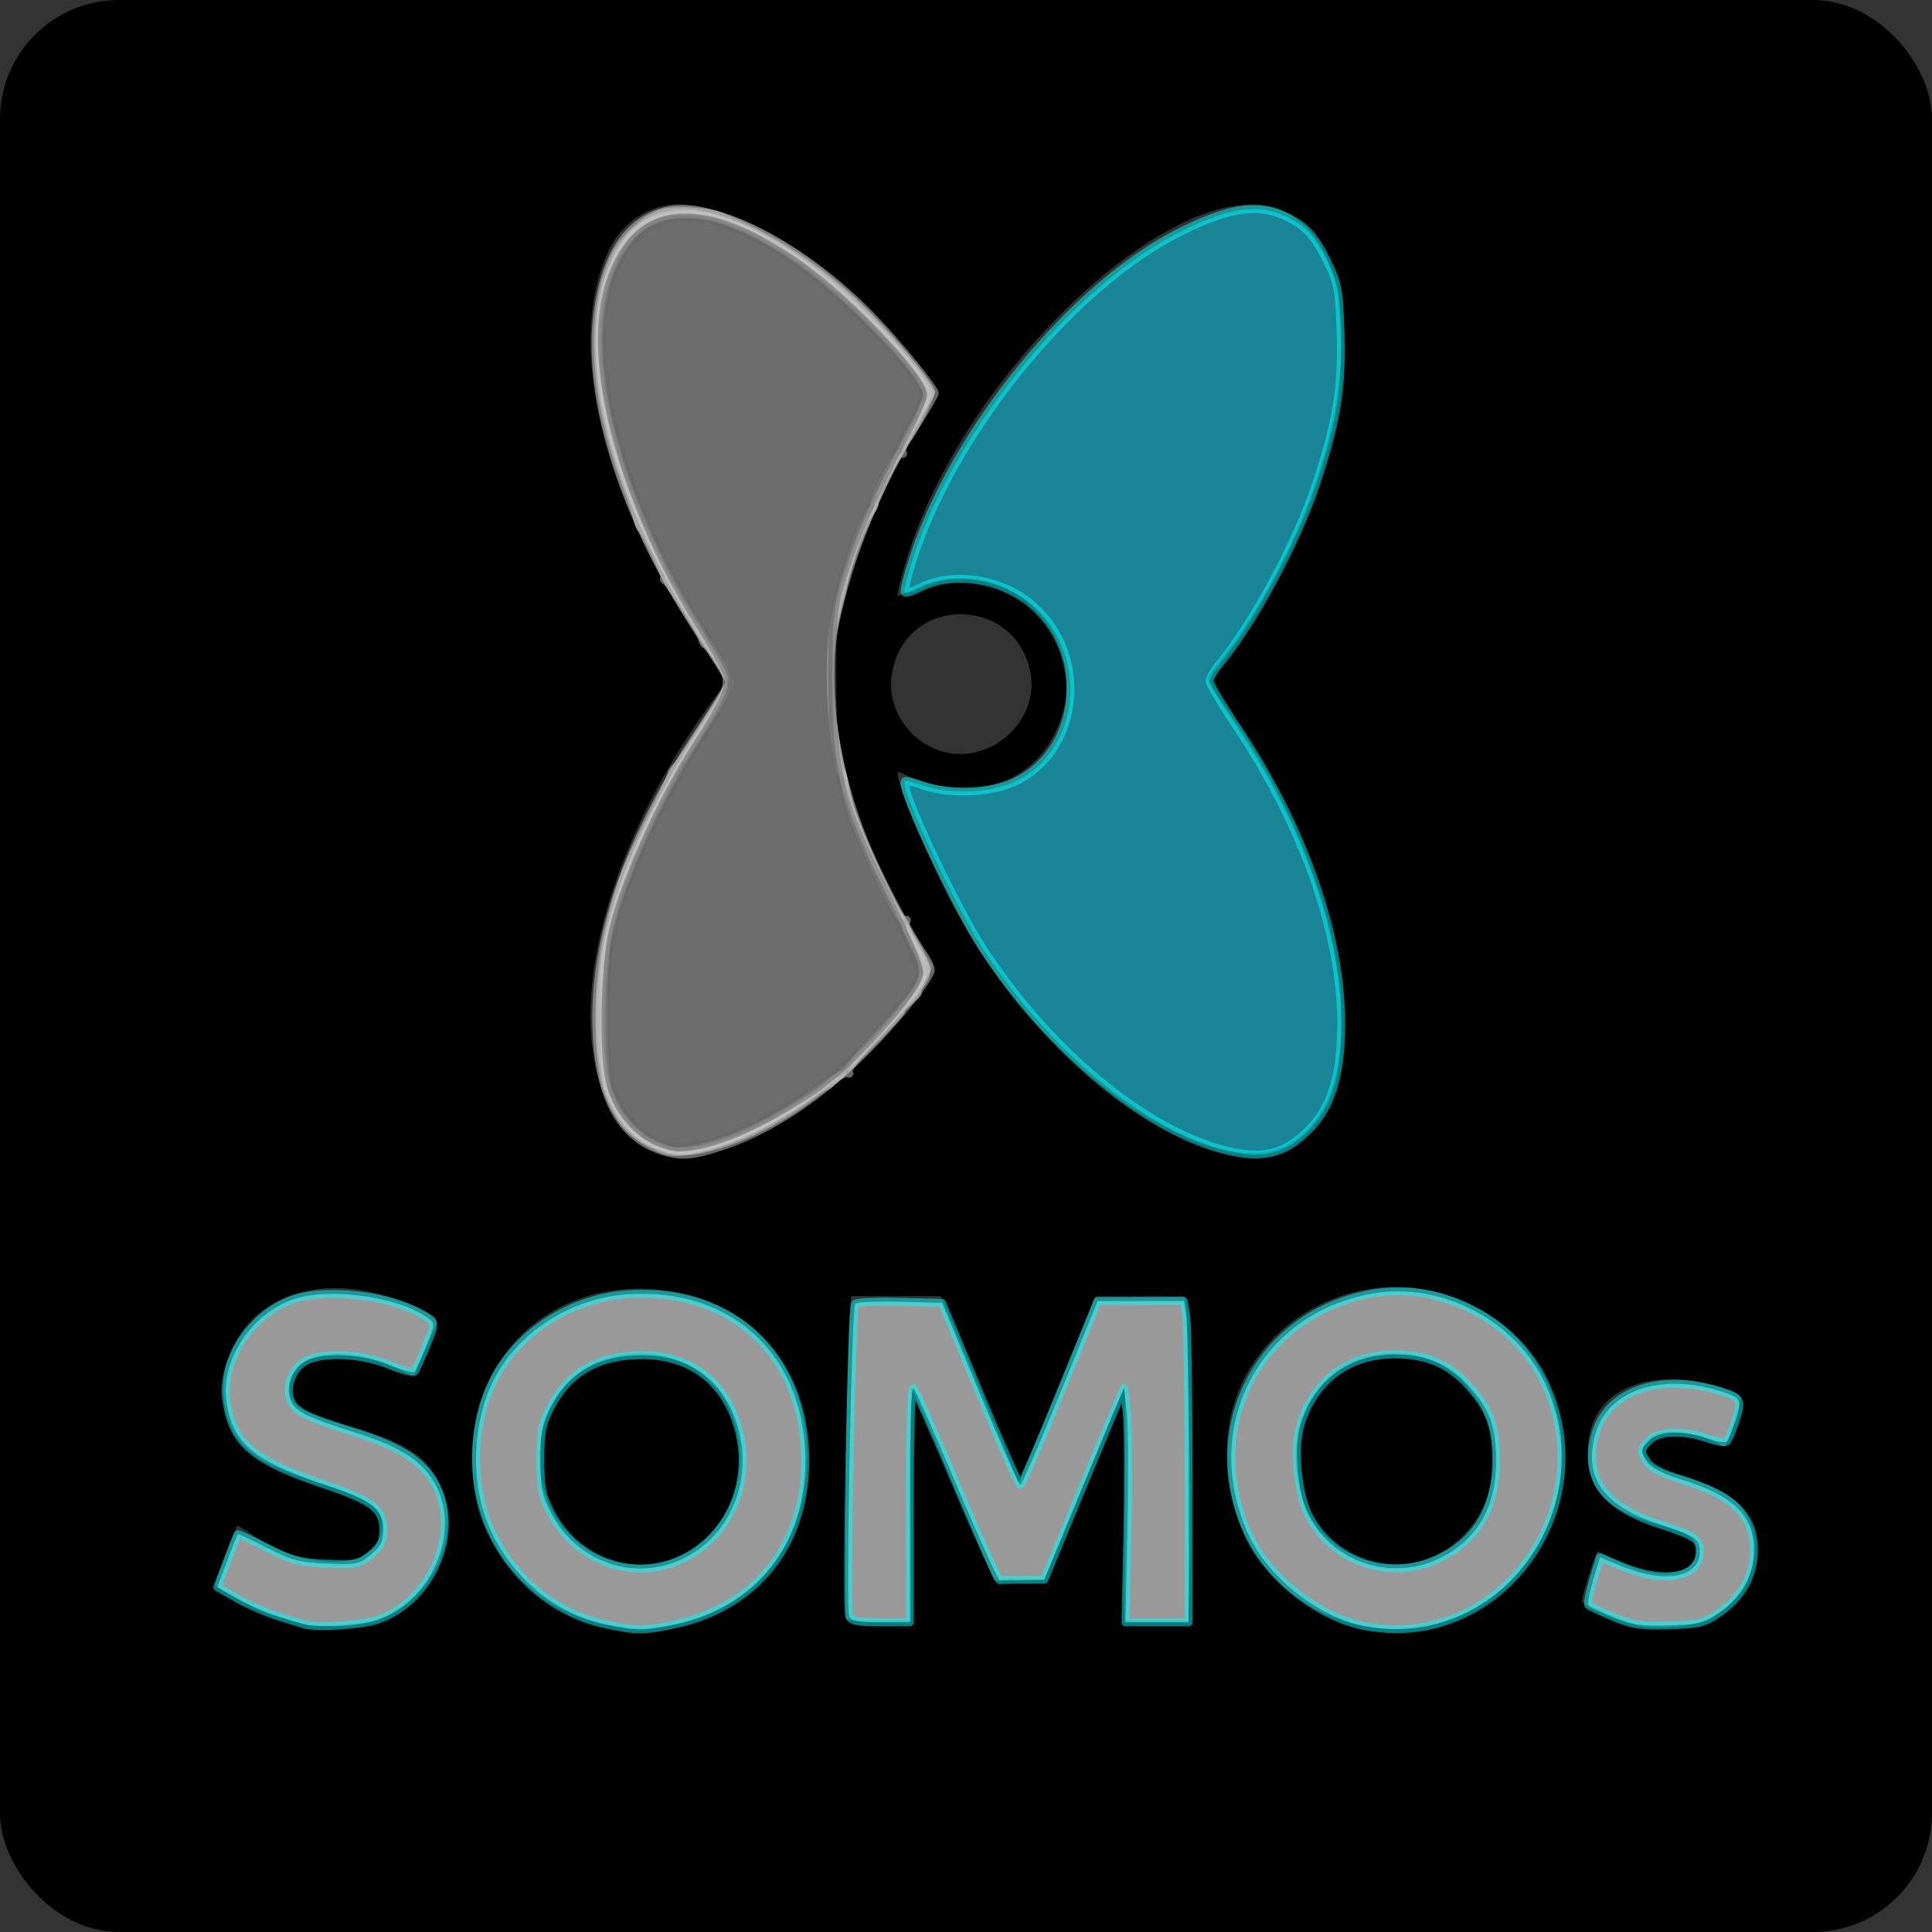 <?xml version="1.0" encoding="UTF-8" standalone="no"?>
<!-- Created with Inkscape (http://www.inkscape.org/) -->

<svg
   width="129.975mm"
   height="129.975mm"
   viewBox="0 0 129.975 129.975"
   version="1.1"
   id="svg1"
   xml:space="preserve"
   sodipodi:docname="SOMOs_logo_vectorized.svg"
   inkscape:version="1.4.1 (unknown)"
   inkscape:export-filename="SOMOs_logo_vectorized.png"
   inkscape:export-xdpi="300.008"
   inkscape:export-ydpi="300.008"
   xmlns:inkscape="http://www.inkscape.org/namespaces/inkscape"
   xmlns:sodipodi="http://sodipodi.sourceforge.net/DTD/sodipodi-0.dtd"
   xmlns="http://www.w3.org/2000/svg"
   xmlns:svg="http://www.w3.org/2000/svg"><rect x="0" y="0" width="129.975" height="129.975" fill="#333333" stroke="none"/><sodipodi:namedview
     id="namedview1"
     pagecolor="#ffffff"
     bordercolor="#666666"
     borderopacity="1.0"
     inkscape:showpageshadow="2"
     inkscape:pageopacity="0.0"
     inkscape:pagecheckerboard="0"
     inkscape:deskcolor="#d1d1d1"
     inkscape:document-units="mm"
     inkscape:zoom="1.0173541"
     inkscape:cx="181.84426"
     inkscape:cy="291.93375"
     inkscape:window-width="2544"
     inkscape:window-height="1344"
     inkscape:window-x="83"
     inkscape:window-y="58"
     inkscape:window-maximized="0"
     inkscape:current-layer="layer1" /><defs
     id="defs1"><clipPath
       clipPathUnits="userSpaceOnUse"
       id="clipPath7"><rect
         style="opacity:0.5;fill:#666666;fill-opacity:1;stroke:#00ffff;stroke-width:0.529;stroke-linejoin:round;paint-order:stroke markers fill"
         id="rect7"
         width="491.245"
         height="491.245"
         x="215.206"
         y="269.367"
         ry="8.008"
         rx="8.008" /></clipPath><clipPath
       clipPathUnits="userSpaceOnUse"
       id="clipPath8"><rect
         style="opacity:0.5;fill:#666666;fill-opacity:1;stroke:#00ffff;stroke-width:0.529;stroke-linejoin:round;paint-order:stroke markers fill"
         id="rect8"
         width="491.245"
         height="491.245"
         x="215.206"
         y="269.367"
         ry="8.008"
         rx="8.008" /></clipPath><clipPath
       clipPathUnits="userSpaceOnUse"
       id="clipPath9"><rect
         style="opacity:0.5;fill:#666666;fill-opacity:1;stroke:#00ffff;stroke-width:0.529;stroke-linejoin:round;paint-order:stroke markers fill"
         id="rect9"
         width="491.245"
         height="491.245"
         x="215.206"
         y="269.367"
         ry="8.008"
         rx="8.008" /></clipPath><clipPath
       clipPathUnits="userSpaceOnUse"
       id="clipPath10"><rect
         style="opacity:0.5;fill:#666666;fill-opacity:1;stroke:#00ffff;stroke-width:0.529;stroke-linejoin:round;paint-order:stroke markers fill"
         id="rect10"
         width="491.245"
         height="491.245"
         x="215.206"
         y="269.367"
         ry="8.008"
         rx="8.008" /></clipPath><clipPath
       clipPathUnits="userSpaceOnUse"
       id="clipPath11"><rect
         style="opacity:0.5;fill:#666666;fill-opacity:1;stroke:#00ffff;stroke-width:0.529;stroke-linejoin:round;paint-order:stroke markers fill"
         id="rect11"
         width="491.245"
         height="491.245"
         x="215.206"
         y="269.367"
         ry="8.008"
         rx="8.008" /></clipPath><clipPath
       clipPathUnits="userSpaceOnUse"
       id="clipPath12"><rect
         style="opacity:0.5;fill:#666666;fill-opacity:1;stroke:#00ffff;stroke-width:0.529;stroke-linejoin:round;paint-order:stroke markers fill"
         id="rect12"
         width="129.975"
         height="129.975"
         x="56.94"
         y="71.27"
         ry="8.008"
         rx="8.008" /></clipPath></defs><g
     inkscape:label="Layer 1"
     inkscape:groupmode="layer"
     id="layer1"
     transform="translate(-56.94,-71.27)"><path
       style="fill:#000000"
       d="M 56.94,136.258 V 71.27 h 64.988 64.988 v 64.988 64.988 H 121.927 56.94 Z m 45.06,44.373 c 5.434,-0.895 9.04,-5.152 9.234,-10.899 0.233,-6.914 -4.422,-11.769 -11.284,-11.769 -6.678,0 -11.573,5.185 -11.241,11.906 0.35,7.067 6.33,11.91 13.291,10.763 z m -3.681,-4.318 c -3.75,-1.04 -5.823,-4.88 -4.836,-8.958 1.557,-6.427 10.624,-6.851 12.798,-0.599 1.914,5.503 -2.684,11.021 -7.963,9.557 z m 55.401,4.113 c 9.489,-2.52 11.371,-16.038 2.922,-20.984 -7.405,-4.335 -16.844,0.68 -17.165,9.12 -0.308,8.099 6.637,13.885 14.243,11.865 z m -4.668,-4.122 c -2.397,-0.659 -4.189,-2.551 -4.735,-4.999 -1.091,-4.889 1.825,-9.027 6.361,-9.027 4.568,0 7.691,4.438 6.462,9.184 -0.936,3.616 -4.59,5.803 -8.088,4.842 z m 22.089,4.147 c 3.09,-0.964 4.73,-4.359 3.409,-7.058 -0.7,-1.43 -1.848,-2.096 -5.367,-3.115 -1.917,-0.555 -2.318,-1.764 -0.839,-2.526 0.731,-0.377 3.133,-0.008 4.204,0.646 0.515,0.315 0.418,0.45 0.981,-1.36 0.261,-0.838 0.498,-1.586 0.527,-1.662 0.176,-0.462 -2.805,-1.316 -4.601,-1.319 -3.566,-0.005 -5.705,1.828 -5.701,4.885 0.004,2.667 1.198,3.896 4.758,4.894 2.04,0.572 2.539,0.906 2.539,1.704 0,1.767 -2.519,2.11 -5.331,0.725 -0.663,-0.327 -1.245,-0.612 -1.293,-0.634 -0.122,-0.057 -1.148,3.252 -1.055,3.403 0.251,0.405 2.35,1.3 3.744,1.595 1.079,0.228 2.993,0.144 4.025,-0.178 z m -89.396,-0.019 c 4.423,-1.131 6.72,-6.399 4.38,-10.045 -0.943,-1.469 -2.517,-2.312 -6.252,-3.348 -2.787,-0.773 -3.449,-1.248 -3.449,-2.477 0,-2.38 3.75,-2.992 7.319,-1.194 1.018,0.513 1.078,0.52 1.192,0.148 0.048,-0.157 0.395,-0.965 0.77,-1.796 0.856,-1.895 0.9,-1.706 -0.555,-2.399 -4.393,-2.09 -8.726,-1.814 -11.247,0.715 -1.77,1.776 -2.4,4.436 -1.6,6.761 0.696,2.023 2.228,3.062 6.357,4.311 3.436,1.039 4.334,1.814 3.914,3.375 -0.676,2.511 -5.177,2.474 -8.819,-0.072 -0.448,-0.313 -0.84,-0.53 -0.869,-0.481 -0.097,0.158 -1.476,3.837 -1.476,3.938 0,0.169 1.919,1.267 3.036,1.738 2.516,1.061 5.191,1.363 7.298,0.825 z m 36.473,-7.999 c -0.018,-4.328 -0.005,-7.868 0.03,-7.866 0.035,0.002 1.201,2.701 2.592,5.997 1.391,3.297 2.632,6.238 2.758,6.537 l 0.229,0.543 1.666,-0.035 1.666,-0.035 2.594,-6.22 c 1.427,-3.421 2.626,-6.348 2.666,-6.505 0.203,-0.797 0.233,0.337 0.201,7.584 l -0.035,7.87 h 2.141 2.141 l 0.083,-1.924 c 0.169,-3.902 -0.008,-17.987 -0.244,-19.495 l -0.065,-0.413 -3.009,0.002 -3.009,0.002 -2.406,5.868 c -1.323,3.227 -2.484,6.062 -2.579,6.298 l -0.174,0.43 -0.607,-1.509 c -0.334,-0.83 -1.192,-2.908 -1.908,-4.619 -0.716,-1.71 -1.617,-3.867 -2.003,-4.792 l -0.702,-1.682 h -3.017 -3.017 l -0.078,0.73 c -0.244,2.29 -0.45,20.602 -0.236,21.007 0.028,0.052 1.019,0.095 2.202,0.095 h 2.152 z M 105,148.5 c 4.531,-1.304 9.883,-5.511 13.901,-10.927 0.533,-0.719 0.846,-1.252 0.791,-1.348 -0.05,-0.087 -0.444,-0.7 -0.875,-1.364 -4.067,-6.262 -6.339,-13.197 -6.114,-18.659 0.206,-4.979 2.582,-11.56 6.082,-16.845 0.611,-0.922 1.111,-1.714 1.111,-1.759 0,-0.045 -0.481,-0.718 -1.068,-1.496 -4.758,-6.303 -10.818,-10.575 -15.698,-11.066 -2.111,-0.212 -4.177,0.963 -5.165,2.94 -3.149,6.299 -0.4,17.463 6.723,27.296 1.321,1.824 1.295,1.638 0.408,2.834 -6.941,9.361 -9.975,19.819 -7.673,26.452 1.232,3.551 3.975,4.978 7.576,3.941 z m 38.408,-0.158 c 6.442,-3.171 4.38,-17.913 -4.149,-29.664 -1.351,-1.861 -1.312,-1.648 -0.492,-2.674 8.843,-11.062 11.285,-27.218 4.611,-30.497 -6.556,-3.221 -21.263,10.17 -25.347,23.08 -0.352,1.112 -0.782,2.792 -0.714,2.792 0.038,0 0.476,-0.2 0.975,-0.444 6.352,-3.111 12.81,3.575 9.518,9.855 -1.859,3.546 -6.13,4.543 -10.362,2.419 -0.725,-0.364 2.162,6.477 4.328,10.256 5.7,9.945 16.527,17.391 21.633,14.877 z m -20.947,-26.441 c 2.542,-0.532 4.279,-3.012 3.796,-5.423 -1.026,-5.13 -8.239,-5.2 -9.281,-0.09 -0.656,3.217 2.293,6.181 5.485,5.513 z"
       id="path1"
       clip-path="url(#clipPath12)" /><path
       style="opacity:0.5;fill:#00d9fb;fill-opacity:1;stroke:#00ffff;stroke-width:2;stroke-linejoin:round;paint-order:stroke markers fill"
       d="m 525.097,560.714 c -20.215,-5.441 -44.164,-25.53 -60.619,-50.847 -7.448,-11.459 -21.317,-41.185 -19.884,-42.617 0.205,-0.205 2.267,0.296 4.581,1.112 6.572,2.319 17.225,1.926 23.199,-0.855 16.509,-7.687 19.274,-31.506 5.162,-44.46 -7.819,-7.177 -20.626,-9.297 -29.246,-4.839 -1.76,0.91 -3.431,1.423 -3.714,1.14 -0.283,-0.283 0.642,-4.1 2.055,-8.482 10.514,-32.595 40.722,-69.541 67.94,-83.092 14.015,-6.978 21.724,-7.507 29.961,-2.056 2.67,1.767 4.744,4.448 7.024,9.08 3.015,6.124 3.263,7.395 3.636,18.59 0.46,13.828 -0.973,22.693 -6.22,38.465 -4.998,15.026 -16.05,35.552 -24.702,45.879 -1.28,1.528 -2.328,3.371 -2.328,4.096 0,0.725 3.061,5.888 6.803,11.474 16.885,25.209 26.617,52.771 26.617,75.377 0,13.263 -2.474,21.347 -8.324,27.197 -6.246,6.246 -12,7.515 -21.941,4.839 z"
       id="path2"
       transform="scale(0.265)"
       clip-path="url(#clipPath11)" /><path
       style="opacity:0.5;fill:#b3b3b3;fill-opacity:1;stroke:#cccccc;stroke-width:2;stroke-linejoin:round;paint-order:stroke markers fill"
       d="m 382.025,560.809 c -10.472,-3.734 -15.757,-14.932 -15.79,-33.461 -0.04,-22.359 8.846,-46.881 26.636,-73.508 3.952,-5.915 7.186,-11.185 7.186,-11.711 0,-0.526 -3.129,-5.635 -6.953,-11.354 -19.3,-28.862 -29.453,-60.226 -26.577,-82.094 1.999,-15.201 7.669,-23.745 17.378,-26.19 11.81,-2.974 34.9,8.813 52.158,26.624 6.544,6.754 16.091,18.427 16.091,19.675 0,0.427 -2.065,3.988 -4.589,7.913 -9.406,14.628 -17.259,33.804 -20.625,50.364 -3.288,16.173 -0.213,37.7 8.218,57.524 3.495,8.219 10.59,21.572 14.183,26.691 1.007,1.435 1.831,3.226 1.831,3.981 0,0.755 -2.266,4.225 -5.035,7.712 -14.588,18.367 -31.491,31.451 -47.63,36.869 -8.089,2.715 -11.081,2.891 -16.479,0.966 z"
       id="path3"
       transform="scale(0.265)"
       clip-path="url(#clipPath10)" /><path
       style="opacity:0.5;fill:#999999;fill-opacity:1;stroke:#cccccc;stroke-width:2;stroke-linejoin:round;paint-order:stroke markers fill"
       d="m 380.332,559.57 c -5.419,-2.823 -8.184,-6.118 -10.953,-13.054 -3.222,-8.069 -3.122,-29.117 0.202,-42.267 3.147,-12.452 3.703,-13.895 11.067,-28.731 2.611,-5.26 4.713,-9.809 4.671,-10.11 -0.042,-0.301 0.514,-1.136 1.234,-1.856 0.72,-0.72 3.233,-4.354 5.583,-8.074 2.351,-3.721 5.095,-7.963 6.098,-9.428 1.003,-1.465 1.824,-3.132 1.824,-3.706 0,-1.336 -4.941,-9.253 -6.045,-9.686 -0.46,-0.18 -0.836,-0.796 -0.836,-1.368 0,-1.329 -7.809,-13.795 -9.241,-14.753 -0.594,-0.397 -0.742,-0.729 -0.328,-0.737 0.737,-0.015 -4.839,-11.828 -6.039,-12.793 -0.336,-0.27 -0.701,-1.155 -0.811,-1.966 -0.11,-0.811 -1.749,-5.771 -3.641,-11.021 -7.845,-21.767 -8.631,-42.441 -2.13,-56.041 2.342,-4.901 8.52,-10.333 12.628,-11.104 3.694,-0.693 10.948,-0.178 13.986,0.994 13.463,5.19 27.125,14.412 38.02,25.667 8.341,8.615 15.55,17.435 15.55,19.024 0,1.239 -4.902,10.926 -5.992,11.841 -1.328,1.115 -6.633,12.017 -12.077,24.819 -1.531,3.602 -3.384,9.233 -4.077,12.389 -0.255,1.16 -0.671,2.884 -0.926,3.83 -2.037,7.567 -2.437,10.849 -2.424,19.905 0.014,9.489 1.254,17.612 4.763,31.191 1.677,6.489 9.416,23.5 14.834,32.605 5.346,8.984 5.686,10.353 3.385,13.637 -0.842,1.202 -1.224,2.185 -0.85,2.185 0.374,0 -0.49,0.92 -1.92,2.045 -1.43,1.125 -2.483,2.341 -2.34,2.703 0.238,0.605 -18.081,19.103 -18.695,18.879 -0.148,-0.054 -1.697,0.988 -3.44,2.316 -9.994,7.614 -22.103,13.141 -31.251,14.265 -4.628,0.569 -6.145,0.322 -9.829,-1.597 z"
       id="path4"
       transform="scale(0.265)"
       clip-path="url(#clipPath9)" /><path
       style="opacity:0.5;fill:#666666;fill-opacity:1;stroke:#cccccc;stroke-width:2;stroke-linejoin:round;paint-order:stroke markers fill"
       d="m 380.538,559.138 c -4.632,-2.293 -9.109,-7.69 -11.147,-13.437 -0.852,-2.403 -1.27,-8.862 -1.253,-19.335 0.024,-14.076 0.31,-16.75 2.723,-25.473 3.385,-12.232 13,-32.29 22.025,-45.941 7.925,-11.988 8.097,-13.182 2.999,-20.87 -24.861,-37.493 -34.846,-76.101 -25.278,-97.739 4.07,-9.204 9.539,-12.955 18.887,-12.955 11.183,0 28.032,9.61 43.806,24.983 10.58,10.312 16.887,18.107 16.887,20.872 0,1.063 -1.545,4.498 -3.433,7.633 -1.888,3.135 -3.147,6.163 -2.797,6.729 0.35,0.566 0.208,0.764 -0.316,0.441 -0.993,-0.614 -7.681,11.942 -6.819,12.804 0.271,0.271 -0.118,1.103 -0.864,1.849 -1.874,1.874 -5.185,10.927 -7.953,21.745 -1.81,7.073 -2.306,11.532 -2.243,20.15 0.078,10.612 1.491,23.304 2.71,24.337 0.319,0.27 0.701,1.991 0.848,3.824 0.518,6.432 13.375,35.003 15.235,33.854 0.586,-0.362 0.724,-0.153 0.326,0.491 -0.381,0.617 0.435,3.046 1.814,5.399 2.744,4.682 3.106,7.517 1.38,10.804 -1.122,2.136 -2.387,3.6 -12.974,15.011 -3.053,3.291 -5.221,6.347 -4.817,6.792 0.404,0.445 0.291,0.561 -0.249,0.258 -0.541,-0.303 -4.3,1.863 -8.355,4.815 -8.713,6.342 -18.864,11.439 -26.992,13.555 -7.645,1.99 -9.045,1.931 -14.153,-0.597 z"
       id="path5"
       transform="scale(0.265)"
       clip-path="url(#clipPath8)" /><path
       style="opacity:0.5;fill:#666666;fill-opacity:1;stroke:#666666;stroke-width:2;stroke-linejoin:round;paint-order:stroke markers fill"
       d="m 379.823,557.851 c -4.937,-2.959 -8.826,-8.426 -10.163,-14.284 -1.776,-7.785 -1.284,-29.972 0.862,-38.826 3.07,-12.666 12.287,-32.993 21.282,-46.934 6.701,-10.386 8.494,-14.384 7.767,-17.316 -0.353,-1.424 -2.862,-6.056 -5.574,-10.293 -20.07,-31.351 -30.206,-66.67 -25.01,-87.15 2.725,-10.74 8.76,-17.537 16.552,-18.642 8.457,-1.199 17.767,1.991 30.485,10.446 12.583,8.365 33.194,29.698 33.172,34.335 -0.005,1.031 -1.785,5.193 -3.956,9.247 -8.622,16.101 -13.075,26.13 -16.364,36.86 -2.537,8.274 -2.711,9.991 -2.696,26.539 0.021,23.067 1.828,30.224 13.695,54.261 4.859,9.842 8.348,18.141 8.348,19.856 0,4.265 -17.039,23.244 -26.731,29.774 -13.494,9.092 -26.344,14.566 -34.144,14.545 -1.959,-0.005 -5.28,-1.072 -7.523,-2.416 z"
       id="path6"
       transform="scale(0.265)"
       clip-path="url(#clipPath7)" /><path
       style="opacity:0.5;fill:#ffffff;fill-opacity:1;stroke:#00ffff;stroke-width:2;stroke-linejoin:round;paint-order:stroke markers fill"
       d="m 77.161,412.363 c -0.541,-0.174 -3.416,-1.063 -6.389,-1.974 -2.973,-0.911 -7.702,-2.963 -10.508,-4.559 l -5.102,-2.902 2.482,-6.596 c 1.365,-3.628 2.59,-6.705 2.722,-6.838 0.132,-0.133 3.469,1.415 7.415,3.44 6.239,3.202 8.224,3.726 15.217,4.021 7.536,0.318 8.24,0.173 11.178,-2.299 2.495,-2.099 3.135,-3.388 3.135,-6.311 0,-5.183 -2.768,-7.355 -14.347,-11.254 -18.636,-6.276 -23.673,-10.433 -25.426,-20.985 -1.741,-10.481 6.204,-22.689 17.128,-26.317 9.115,-3.027 26.665,-0.546 33.983,4.806 1.844,1.349 1.835,1.494 -0.446,7.126 -1.281,3.162 -2.609,6.071 -2.952,6.465 -0.343,0.394 -3.265,-0.37 -6.493,-1.697 -6.871,-2.824 -16.638,-3.295 -21.048,-1.015 -3.365,1.74 -5.28,6.464 -3.993,9.849 1.134,2.984 3.85,4.358 16.601,8.399 11.821,3.746 17.335,7.431 20.508,13.704 6.08,12.019 -1.526,29.195 -14.954,33.77 -4.173,1.422 -15.693,2.14 -18.712,1.167 z"
       id="path12"
       transform="matrix(0.265,0,0,0.265,56.94,71.27)" /><path
       style="opacity:0.5;fill:#ffffff;fill-opacity:1;stroke:#00ffff;stroke-width:2;stroke-linejoin:round;paint-order:stroke markers fill"
       d="m 153.586,412.328 c -12.6,-2.737 -23.225,-11.459 -29.009,-23.812 -5.568,-11.891 -4.815,-28.821 1.782,-40.051 6.645,-11.313 19.549,-19.058 33.164,-19.904 26.468,-1.646 44.877,15.635 44.918,42.166 0.033,21.5 -12.572,37.287 -33.28,41.676 -7.83,1.66 -9.625,1.652 -17.575,-0.075 z m 20.51,-16.982 c 11.619,-6.07 17.117,-19.972 13.164,-33.284 -3.441,-11.588 -12.131,-18.032 -24.316,-18.032 -10.915,0 -18.543,4.321 -23.095,13.085 -2.269,4.368 -2.649,6.298 -2.649,13.454 0,7.13 0.383,9.093 2.615,13.387 6.697,12.889 21.804,17.908 34.281,11.39 z"
       id="path13"
       transform="matrix(0.265,0,0,0.265,56.94,71.27)" /><path
       style="opacity:0.5;fill:#ffffff;fill-opacity:1;stroke:#00ffff;stroke-width:2;stroke-linejoin:round;paint-order:stroke markers fill"
       d="m 215.574,410.259 c -0.867,-2.258 0.62,-78.352 1.549,-79.288 0.422,-0.425 5.553,-0.646 11.404,-0.491 l 10.638,0.281 9.604,23.099 c 5.282,12.705 9.902,23.099 10.266,23.099 0.364,0 4.929,-10.497 10.145,-23.327 l 9.483,-23.327 10.929,-0.018 10.929,-0.018 0.609,3.686 c 0.335,2.027 0.614,20.384 0.62,40.792 l 0.011,37.106 h -8.013 -8.013 l 0.476,-23.345 c 0.262,-12.84 0.192,-26.22 -0.156,-29.734 l -0.633,-6.389 -1.545,3.44 c -0.85,1.892 -5.416,12.84 -10.148,24.328 l -8.603,20.888 h -5.274 c -2.901,0 -5.606,0.06 -6.011,0.134 -0.405,0.073 -5.287,-10.647 -10.848,-23.823 -5.561,-13.176 -10.537,-24.383 -11.058,-24.904 -0.608,-0.608 -0.948,9.863 -0.948,29.229 v 30.176 h -7.403 c -5.92,0 -7.525,-0.319 -8.015,-1.594 z"
       id="path14"
       transform="matrix(0.265,0,0,0.265,56.94,71.27)" /><path
       style="opacity:0.5;fill:#ffffff;fill-opacity:1;stroke:#00ffff;stroke-width:2;stroke-linejoin:round;paint-order:stroke markers fill"
       d="m 346.316,412.792 c -11.512,-2.276 -24.123,-12.12 -29.132,-22.738 -12.823,-27.185 2.28,-56.778 31.492,-61.705 17.372,-2.93 36.141,6.908 43.531,22.817 14.928,32.136 -12.019,68.324 -45.891,61.627 z m 18.847,-17.043 c 9.796,-4.631 14.752,-13.146 14.657,-25.18 -0.069,-8.638 -1.616,-12.811 -6.944,-18.725 -4.996,-5.546 -10.593,-7.953 -18.599,-7.999 -11.821,-0.068 -20.736,6.569 -24.157,17.986 -1.766,5.895 -0.695,17.446 2.128,22.93 6.067,11.79 20.809,16.712 32.915,10.988 z"
       id="path15"
       transform="matrix(0.265,0,0,0.265,56.94,71.27)" /><path
       style="opacity:0.5;fill:#ffffff;fill-opacity:1;stroke:#00ffff;stroke-width:2;stroke-linejoin:round;paint-order:stroke markers fill"
       d="m 409.55,410.475 c -3.159,-1.325 -5.994,-2.66 -6.301,-2.967 -0.307,-0.307 0.231,-3.162 1.194,-6.344 l 1.752,-5.786 5.758,2.34 c 10.814,4.394 19.558,2.712 19.558,-3.761 0,-3.304 -0.982,-3.964 -10.634,-7.141 -13.888,-4.572 -18.939,-11.802 -15.88,-22.729 3.077,-10.989 16.26,-15.609 31.428,-11.014 5.613,1.701 5.936,2.273 4.214,7.476 -0.84,2.538 -1.83,4.954 -2.201,5.37 -0.371,0.416 -2.58,0.084 -4.908,-0.737 -6.087,-2.148 -12.379,-1.947 -14.798,0.472 -2.362,2.362 -2.403,2.87 -0.458,5.647 0.929,1.326 4.042,2.92 8.109,4.15 13.586,4.11 18.901,9.212 18.872,18.116 -0.021,6.388 -2.987,11.787 -8.676,15.787 -3.833,2.695 -5.092,3.016 -12.77,3.26 -7.21,0.229 -9.4,-0.1 -14.261,-2.139 z"
       id="path16"
       transform="matrix(0.265,0,0,0.265,56.94,71.27)" /></g></svg>

